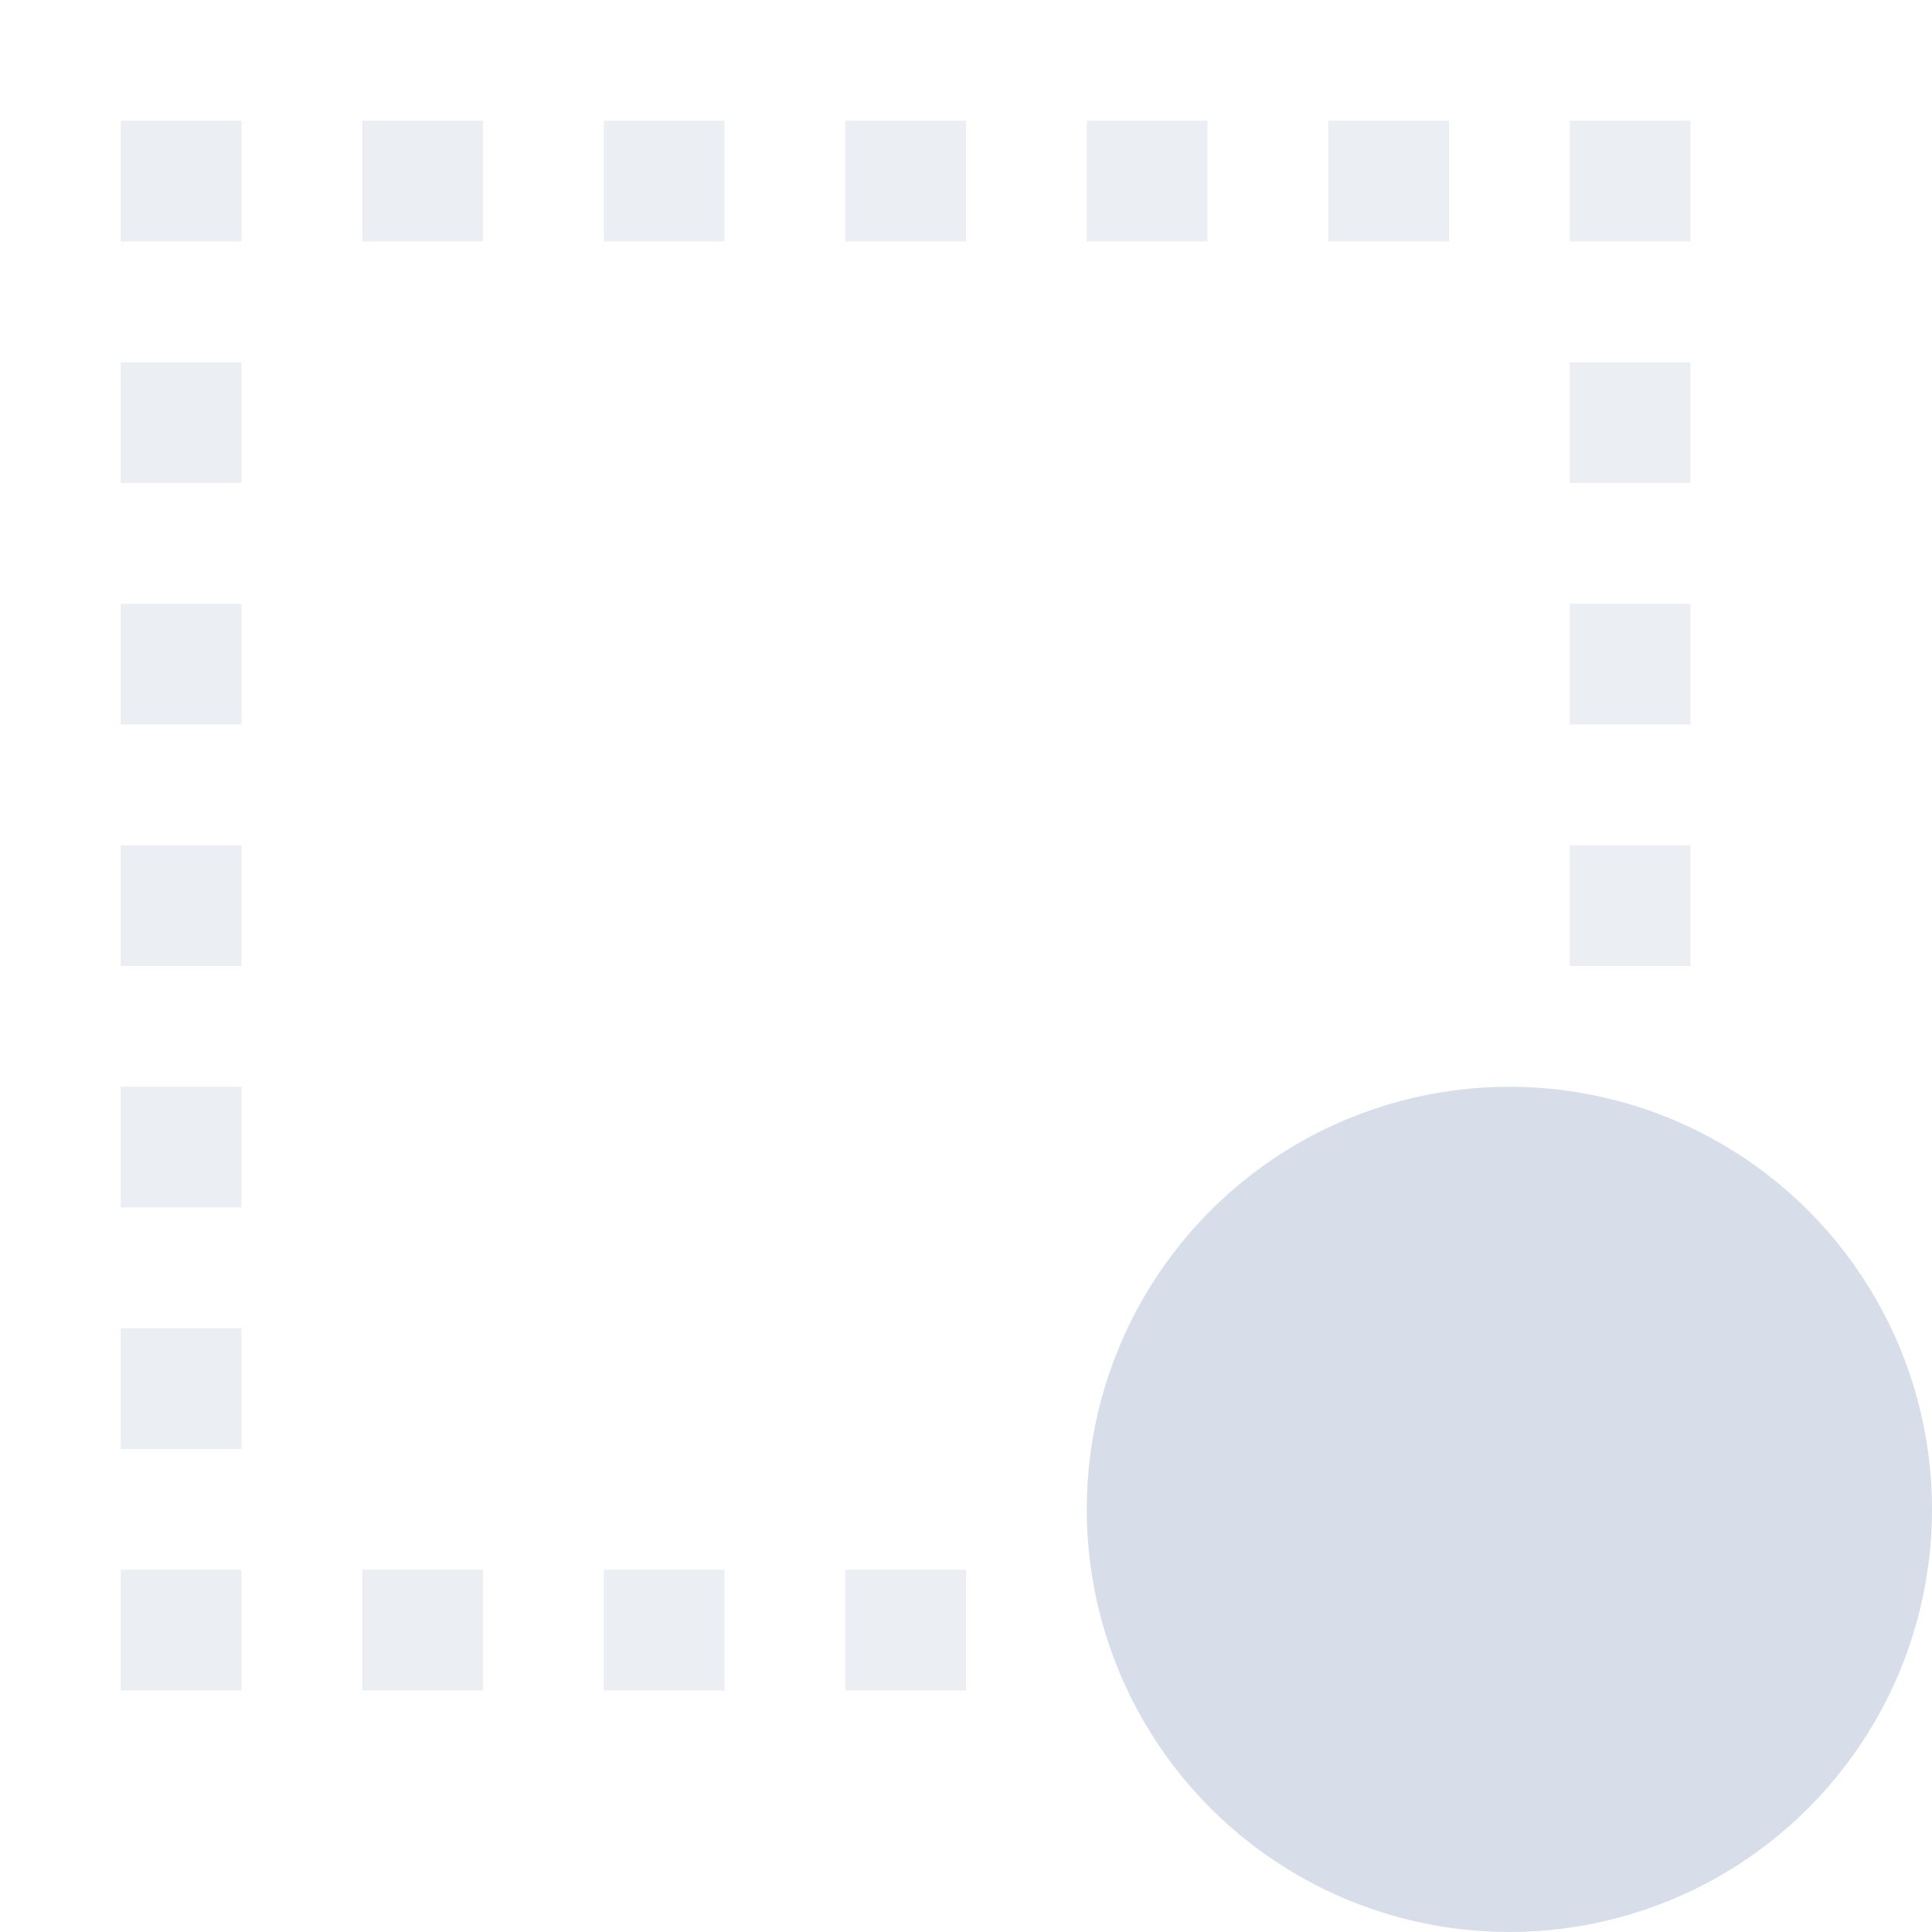 <?xml version="1.0" encoding="UTF-8"?>
<svg version="1.1" viewBox="0 0 16 16" xmlns="http://www.w3.org/2000/svg">
<path d="m1 1v1h1v-1h-1zm2 0v1h1v-1h-1zm2 0v1h1v-1h-1zm2 0v1h1v-1h-1zm2 0v1h1v-1h-1zm2 0v1h1v-1h-1zm2 0v1h1v-1h-1zm-12 2v1h1v-1h-1zm12 0v1h1v-1h-1zm-12 2v1h1v-1h-1zm12 0v1h1v-1h-1zm-12 2v1h1v-1h-1zm12 0v1h1v-1h-1zm-12 2v1h1v-1h-1zm0 2v1h1v-1h-1zm0 2v1h1v-1h-1zm2 0v1h1v-1h-1zm2 0v1h1v-1h-1zm2 0v1h1v-1h-1z" style="color:#000000;fill:#d8dee9;isolation:auto;mix-blend-mode:normal;opacity:.5"/>
<circle cx="12.5" cy="12.5" r="3.5" style="color-rendering:auto;color:#000000;enable-background:new;fill-opacity:.986;fill:#d8dee9;image-rendering:auto;isolation:auto;mix-blend-mode:normal;paint-order:normal;shape-rendering:auto;solid-color:#000000"/>
</svg>
